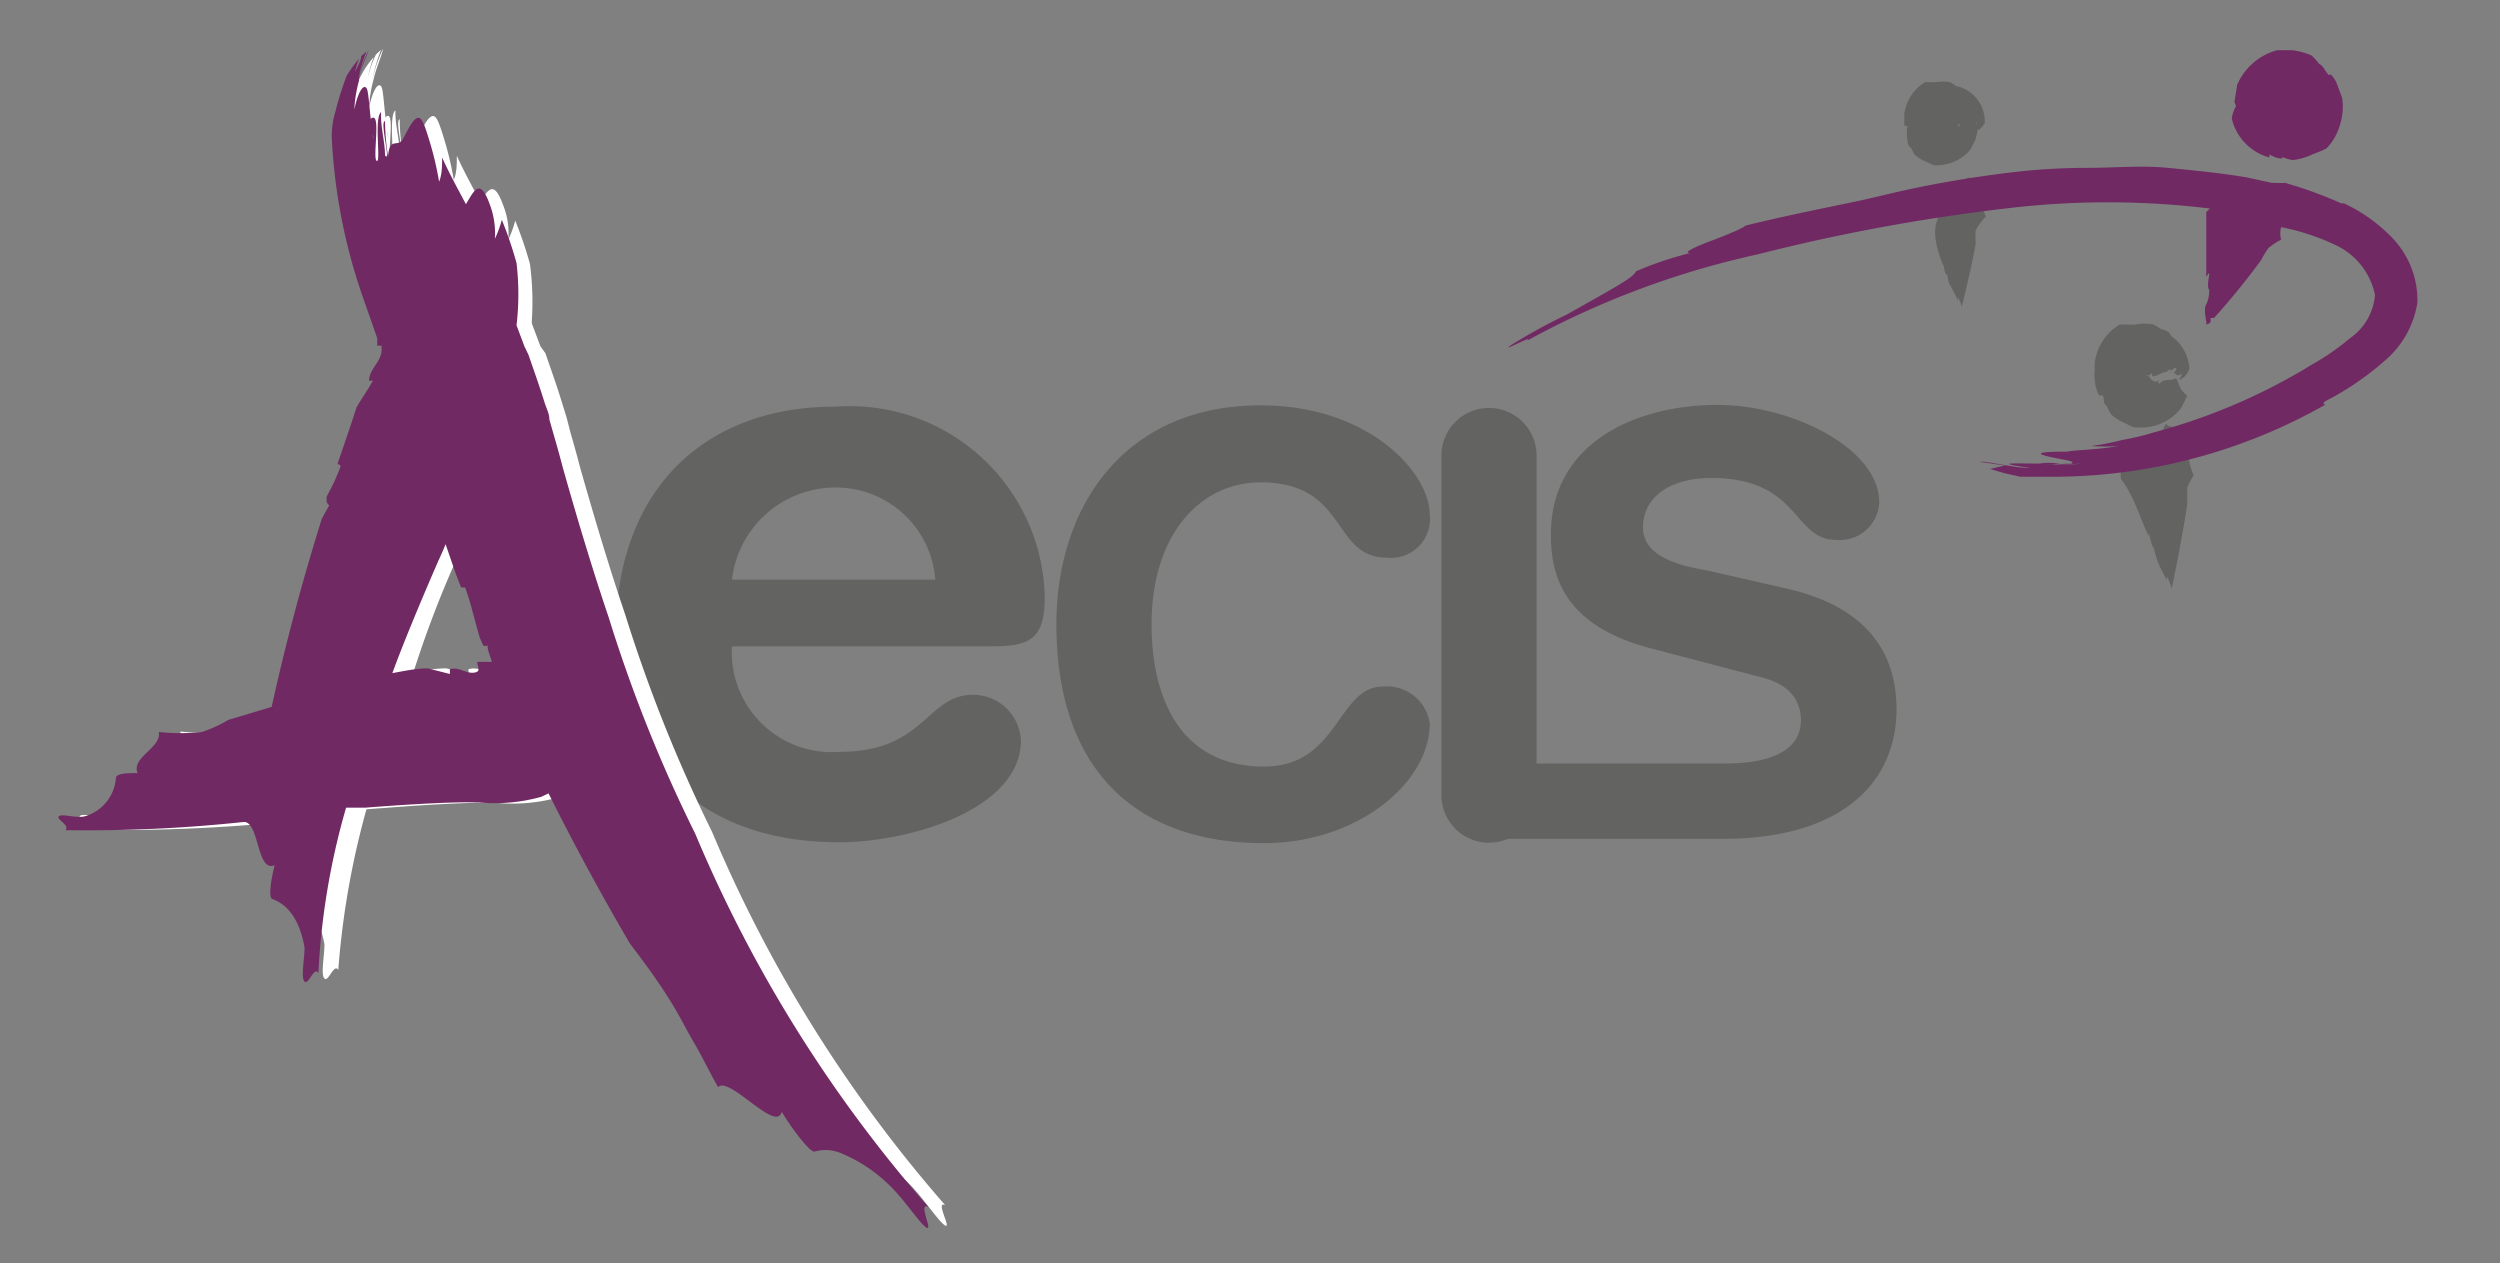 <svg id="Calque_1" data-name="Calque 1" xmlns="http://www.w3.org/2000/svg" viewBox="0 0 57.79 29.2"><rect x="0" y="0" width="57.79" height="29.2" fill="#808080" stroke="none"/><defs><style>.cls-1{fill:#636362;}.cls-2{fill:#702963;}.cls-3{fill:#fff;}</style></defs><path class="cls-1" d="M16.92,14.94a2.31,2.31,0,0,0,2.48,2.44c2,0,2-1.32,3.1-1.32a1.11,1.11,0,0,1,1.1,1.05c0,1.61-2.59,2.36-4.2,2.36-3.75,0-5.16-2.53-5.16-4.86,0-3.12,1.89-5.21,5.07-5.21a4.51,4.51,0,0,1,4.84,4.38c0,.92-.27,1.16-1.17,1.16Zm4.7-1.54a2.3,2.3,0,0,0-2.26-2.13,2.41,2.41,0,0,0-2.44,2.13Z"/><path class="cls-1" d="M29.14,9.37c2.53,0,3.91,1.58,3.91,2.52a.9.9,0,0,1-1,1c-1.27,0-.89-1.74-2.91-1.74-1.38,0-2.52,1.19-2.52,3.28,0,1.76.7,3.29,2.6,3.29,1.73,0,1.69-1.85,2.75-1.85a1,1,0,0,1,1.08.85c0,1.39-1.69,2.77-3.83,2.77-3,0-4.8-1.73-4.8-5.06C24.42,11.7,26,9.37,29.14,9.37Z"/><path class="cls-1" d="M33.32,10.53a1.1,1.1,0,1,1,2.2,0v7.85a1.1,1.1,0,1,1-2.2,0Z"/><path class="cls-1" d="M33.8,17.65h6.06c1.14,0,1.77-.34,1.77-1,0-.39-.19-.82-.94-1L38.21,15c-2-.51-2.36-1.61-2.36-2.64,0-2.15,2-3,3.85-3,1.71,0,3.74,1,3.74,2.25a.91.91,0,0,1-1,.87c-1,0-.83-1.43-2.88-1.43-1,0-1.58.47-1.58,1.14s.8.88,1.5,1l1.84.42c2,.46,2.52,1.65,2.52,2.78,0,1.74-1.32,3-4,3H34.42"/><path class="cls-1" d="M44.93,6.16s0-.1,0-.09,0,.25.09.3V6.3c0,.09,0,.21.07.31l.17.33V6.87a1.35,1.35,0,0,1,.09.22h0v0l0,0c.13-.54.24-1,.32-1.46a2.36,2.36,0,0,1,0-.3A1.26,1.26,0,0,1,45.91,5c-.09-.13-.07-.33-.19-.4s.05-.07,0-.09l-.13-.13s-.09-.06-.08-.14.08-.09.07-.12-.1,0-.12,0c-.14.22-.08.12-.09.16v0a.43.43,0,0,1,0,.16.11.11,0,0,1,0-.07h0s0,0-.05,0a.16.16,0,0,1-.1,0l0,.08s0,0,0,0-.1.07-.15.17-.07.07-.08.14l0-.06s.07.06,0,.09,0,0,0-.07,0,.11,0,.15,0-.14,0-.09,0,0,0,0-.15-.09-.14.06a.52.52,0,0,0-.06-.13h0a.49.49,0,0,0,0,.07l0-.06v0a.14.14,0,0,0,0,.06l0,0s0,0,0,.08,0,.18,0,.21C44.65,5.38,44.79,5.82,44.93,6.16Z"/><path class="cls-1" d="M49.67,12.4c0-.05,0-.13,0-.12s.06.33.11.39l0-.09c0,.12.06.28.1.41a4.1,4.1,0,0,0,.21.42c0-.05,0-.09,0-.09a1.46,1.46,0,0,1,.11.28v0a.25.25,0,0,0,0-.09l0,.1h0c.15-.7.27-1.38.36-1.94,0-.16,0-.3,0-.4a2.57,2.57,0,0,1,.15-.29c-.11-.19-.09-.47-.22-.59s0-.09,0-.13a2,2,0,0,1-.27-.4s.06,0,0,0-.1,0-.14-.06a.19.19,0,0,0-.07.12.45.45,0,0,0,0,.08v0a.67.67,0,0,1,0,.2s0,0,0-.09h0s0,0-.06,0a.27.27,0,0,1-.12.07l0,.11s0-.06-.06,0-.13.09-.19.22-.09.09-.1.18l-.05-.09s.09.09,0,.13-.06-.06-.08-.1.06.15,0,.2,0-.18-.06-.12,0,.05,0,.07-.2-.13-.19.07c0-.05,0-.14-.07-.18h0s0,.07,0,.1l0-.09,0,0s0,.05,0,.07l0-.05,0,.1a1.16,1.16,0,0,0,0,.28C49.3,11.4,49.48,12,49.67,12.4Z"/><path class="cls-1" d="M50.18,7.76s0,.06,0,0-.12-.14-.22-.15l0,0a1.18,1.18,0,0,0-.19-.11,1.07,1.07,0,0,0-.4,0s0,0,0,0a1,1,0,0,1-.2,0l0,0a.06.06,0,0,0,0,0H49a1.22,1.22,0,0,0-.58.89h0l0,.32h0l.19.06c.08,0,.16.12.24.16.06-.14.25-.15.26-.31,0,0,.09,0,.1,0a1,1,0,0,1,.16-.35s.08,0,.09,0,0-.09,0-.13c-.16,0-.22,0-.28-.09,0,.25.07.5.11.75l0,0a.1.1,0,0,1,.05-.12c.06,0,.16,0,.15,0h.08a.2.2,0,0,1,.11,0,.18.18,0,0,1,.07-.05s0,0,0,.05.11,0,.21-.05.1,0,.16-.07,0,.05,0,.08,0-.1.06-.09,0,.07,0,.11,0-.14.1-.15-.09.13,0,.13,0-.05,0-.07,0,.2.16.06c0,.05-.06.12-.06.16h0a.73.73,0,0,0,0-.09l0,.09,0,0a.21.21,0,0,0,0-.06l0,.06.09-.06a.45.45,0,0,0,.14-.21A1,1,0,0,0,50.18,7.76Z"/><path class="cls-1" d="M48.52,9.14s0,0,.07,0,0,.19.11.24l0,0a1.24,1.24,0,0,0,.1.2,1.2,1.2,0,0,0,.34.21s0,0,0,0,.11.06.19.09h0l0,0,.09,0a1.16,1.16,0,0,0,1-.45h0l.14-.28v0a1,1,0,0,1-.14-.15c-.05-.08-.07-.19-.12-.26-.12.08-.29,0-.38.13,0,0-.07-.08-.1,0a.77.77,0,0,1-.32.21s0-.06-.06,0,0,.1,0,.13.17.15.2.22c.09-.23.19-.46.29-.69l0,0a.1.1,0,0,1-.1.08c-.07,0-.14-.08-.12-.09h0s0,0-.07-.05l-.1-.05h-.08s0,0,0-.05-.09-.07-.21-.07-.09-.05-.17,0l.06-.07s0,.09-.1.05,0-.06.07-.09-.11.09-.17.07.15-.06.09-.09-.05,0-.06,0,.06-.2-.11-.14c0,0,.11-.06.14-.1h0l-.09,0L49,8h0l-.06,0,0,0h-.1c-.1,0-.21.07-.23.11A1,1,0,0,0,48.52,9.14Z"/><path class="cls-1" d="M45.46,2.08s0,0,0,0S45.32,2,45.24,2l0,0-.16-.1a.92.92,0,0,0-.33,0s0,0,0,0l-.17,0h0s0,0,0,0h-.08a1,1,0,0,0-.48.74h0l0,.26h0l.17.05.19.14c.05-.12.21-.13.22-.26s.08,0,.09,0a.71.71,0,0,1,.13-.29s.06,0,.07,0,0-.08,0-.11a1.7,1.7,0,0,1-.23-.07c0,.2.06.41.1.61,0,0,0,0,0,0a.09.09,0,0,1,0-.1.13.13,0,0,1,.13,0h.15l.06,0s0,0,0,0,.09,0,.17,0,.09,0,.14-.06l0,.07s0-.08.05-.08,0,.06,0,.09,0-.11.09-.12-.08.11,0,.11,0,0,0-.06.05.17.14,0c0,0,0,.1-.06.14h0s0-.06,0-.08l0,.07h0l0-.05v.05L45.76,3c.05-.06.12-.14.12-.17A.84.84,0,0,0,45.46,2.08Z"/><path class="cls-1" d="M44.09,3.22s0,0,0,0,0,.16.09.2h0a1.19,1.19,0,0,0,.08.16,1.05,1.05,0,0,0,.29.17s0,0,0,0l.15.07h0s0,0,0,0l.07,0a1,1,0,0,0,.79-.38h0l.11-.23h0L45.72,3c0-.06-.06-.16-.1-.22s-.24,0-.32.11,0-.06-.08,0a.81.81,0,0,1-.26.18s0-.06-.06,0,0,.09,0,.11.14.12.17.18l.24-.57,0,0a.06.06,0,0,1-.08.06s-.11-.06-.1-.07h0s0,0,0,0a.2.2,0,0,1-.08,0h-.07s0,0,0,0-.07,0-.17-.06-.08,0-.14,0l.05,0s0,.07-.09,0,0,0,.06-.07-.09.08-.13.06.12,0,.06-.08,0,0,0,0,0-.16-.09-.11c0,0,.09-.05.11-.09h0l-.07.05.06-.05h0l-.06,0,0,0h-.08c-.09,0-.18,0-.2.09A.84.84,0,0,0,44.09,3.22Z"/><path class="cls-2" d="M51.69,2.45l0,0a.76.76,0,0,0-.1.29,1.22,1.22,0,0,0,.87.9s0-.07,0-.07.18.11.3.09V3.63A1,1,0,0,0,53,3.7a1.37,1.37,0,0,0,.45-.13s0,0,0,0l.23-.09,0,0s0,0,0,0l.1-.05a1.27,1.27,0,0,0,.3-.51h0a1.38,1.38,0,0,0,.06-.66h0l-.13-.35h0a.9.9,0,0,0-.14-.2s0,.06-.06,0-.1-.19-.2-.23l0,0a1.12,1.12,0,0,0-.18-.2,1.66,1.66,0,0,0-.45-.12s0,0,0,0-.14,0-.23,0h0a.06.06,0,0,0,0,0l-.11,0a1.41,1.41,0,0,0-.93.81V2l-.06.36h0Z"/><path class="cls-2" d="M55.32,5.52a3.71,3.71,0,0,0-1.14-.82s0,0-.06,0a9.74,9.74,0,0,0-1.29-.47l-.21,0a.23.23,0,0,0-.09,0l-.6-.13c-.59-.1-1.21-.16-1.82-.22s-1.23,0-1.85,0S47,3.92,46.37,4s-1.27.18-1.92.31-1.08.25-1.61.36c-.77.16-1.76.36-2.51.55.07,0-.35.19-.73.33s-.73.3-.53.3a7.94,7.94,0,0,0-1.25.42c-.07.15-.43.34-1.6,1a13.44,13.44,0,0,0-1.31.72c-.23.17.61-.29.38-.11a20,20,0,0,1,5.34-2,43.82,43.82,0,0,1,5.73-1.06,19.5,19.5,0,0,1,4.72,0l0,0A.46.46,0,0,1,51,4.9s0,.09,0,.11c0,.37,0,.94,0,1.39,0,0,.06-.1.07-.08s-.07.31,0,.38l0-.07c0,.12,0,.27-.07.4s0,.32,0,.46l0-.08a.22.22,0,0,1,0,.09s.06,0,.1-.06l0,0a.63.63,0,0,0,0-.09l.08,0a17,17,0,0,0,1.09-1.34,2,2,0,0,1,.17-.28,1.81,1.81,0,0,1,.29-.19.57.57,0,0,1,0-.29A5.37,5.37,0,0,1,54,5.67a1.63,1.63,0,0,1,.9,1.15,1.35,1.35,0,0,1-.58,1,5.65,5.65,0,0,1-.9.62l-.18.11A13.75,13.75,0,0,1,49.77,10a5.65,5.65,0,0,1-.71.17,6.1,6.1,0,0,1-.72.14,4.23,4.23,0,0,0,.63,0c-.5.09-1,.09-1.19.13-1.07,0-.47.11-.05.19s-.11.09.37.09a4.92,4.92,0,0,1-.86,0,1.92,1.92,0,0,0,.49,0c.24,0,.45,0,.33,0a9.15,9.15,0,0,1-1.05,0,4.74,4.74,0,0,0,.64,0c.28,0,.54,0,.51,0H47.6a1.4,1.4,0,0,0-.48,0s.33,0,.51,0c-1.07,0-1.68-.05-.69.1-.35,0-.83-.13-1.2-.16h0l.66.11-.62-.09.1,0,.47.08L46,10.84l.34.1.36.08.34,0,.54,0a12.77,12.77,0,0,0,6.18-1.67s-.11,0,0-.08a6.61,6.61,0,0,0,1.34-.91v0A2.21,2.21,0,0,0,55.88,7,2.08,2.08,0,0,0,55.32,5.52Zm-4.21-.71Zm.06,0h0l0,0Zm.19,0h0A0,0,0,0,1,51.36,4.85Zm0,0h0s0,.06,0,.07S51.4,4.89,51.4,4.86Zm.09,0Z"/><path class="cls-3" d="M9.05,8c.07,0,.14,0,.15.07,0,.29-.29.45-.3.75l.09,0c-.1.2-.25.41-.38.62-.14.44-.29.87-.44,1.31,0,0,.08,0,.07.06a4.05,4.05,0,0,1-.32.69l0,.12a.17.17,0,0,0,.06.08l-.17.31c-.4,1.38-.8,2.84-1.15,4.42a8.13,8.13,0,0,1-.11,1c-.12.48-.37,1-.5,1.5.36,0,.29,1.18.71,1-.08.3-.15.74,0,.78.3.11.61.4.74,1.12,0,.28-.09.7,0,.79s.22-.36.32-.2a19.14,19.14,0,0,1,1.53-6.19A24.44,24.44,0,0,1,10.52,13a34.31,34.31,0,0,0,1.54-4.08l0-.15a6.62,6.62,0,0,0,.19-2.67,9.22,9.22,0,0,0-.34-1,2.52,2.52,0,0,1-.16.44,1.75,1.75,0,0,0-.12-.8c-.25-.69-.38-.24-.6,0s-.29,0-.36.27l0-.51c-.11,0,.13.61-.06.49a2,2,0,0,0-.11-.59c-.11.09,0,.69-.1.67s.13-.57-.06-.58c0,0,0,.19,0,.29-.14-.58-.41-.83-.47-.29a4.58,4.58,0,0,0-.08-.62h0c0,.09,0,.26,0,.34l-.06-.31L9.68,4a.69.69,0,0,0,0,.25l0-.21-.12.21a5.81,5.81,0,0,0-.16.64A10.08,10.08,0,0,1,9.05,8Z"/><path class="cls-3" d="M9.55,9.05c.06,0,.09-.13.17,0,.23.43.16.87.34,1.23h.11c.05.37.11.77.17,1.17.22.73.45,1.45.71,2.16,0,0,.06,0,.09,0,.12.3.21.72.34,1.16l.08.18a.12.12,0,0,0,.1,0c.06.19.1.37.14.53A57.91,57.91,0,0,0,15,21.76c.31.42.63.84.89,1.27s.38.68.57,1,.39.74.57,1.05c.25-.27,1.35,1.07,1.47.57.24.4.67.95.77.92a.9.9,0,0,1,.63.05,3.46,3.46,0,0,1,1.08.71c.33.31.72.92.87,1s-.24-.59,0-.47a31.93,31.93,0,0,1-5.39-8.63,34.74,34.74,0,0,1-2-5c-.4-1.18-.76-2.4-1.06-3.46-.07-.27-.14-.52-.21-.76l-.09-.35-.12-.39c-.15-.48-.28-.83-.37-1.1L12.49,8c-.42-1.14-.94-2.4-1.34-3.25-.2-.38-.42-.77-.59-1.15,0,.19,0,.39-.07.56a7.38,7.38,0,0,0-.24-1c-.13-.43-.19-.52-.29-.46s-.2.28-.31.48-.3-.07-.34.39a5.42,5.42,0,0,1-.07-.81c-.13,0,.15,1,0,.79,0-.32-.11-.66-.1-1-.17.13,0,1.17-.1,1.13s.08-1-.07-1,0,.34,0,.5c-.08-.52-.1-1-.14-1.14s-.18-.1-.3.45a3.1,3.1,0,0,1,.11-.67c.05-.23.17-.49.22-.7h0a3,3,0,0,0-.26.77,3.78,3.78,0,0,1,.21-.74l-.12.11a2.47,2.47,0,0,0-.19.56,2.71,2.71,0,0,1,.14-.5,2,2,0,0,0-.28.4A7.9,7.9,0,0,0,8,2.51,1.91,1.91,0,0,0,8,3.12a13.1,13.1,0,0,0,.62,3.17C8.87,7.26,9.22,8.18,9.55,9.05Z"/><path class="cls-3" d="M11.42,15.38c0,.06.05.13,0,.16s-.39-.14-.59-.07l0,.11-.51-.13c-.32,0-.63.07-.95.12,0,0,0,.08,0,.09a2,2,0,0,1-.5,0l-.08,0a.16.16,0,0,0,0,.09l-.23,0c-.91.26-1.8.58-2.78.88a2.76,2.76,0,0,1-.61.28,4.49,4.49,0,0,1-1,0c.06.37-.65.58-.49.95-.2,0-.5,0-.51.11a1,1,0,0,1-.72.89c-.2.05-.53-.07-.6,0s.27.21.16.32A38.65,38.65,0,0,0,6.55,19a15.7,15.7,0,0,1,2.3-.32c1-.08,2.11-.14,2.55-.12h.08a4,4,0,0,0,1.44-.13c.18-.08.37-.19.56-.29l-.23-.18c.19,0,.38,0,.46,0,.41-.15.19-.34,0-.6-.11-.11.06-.28-.12-.39l.33,0c0-.11-.41.05-.31-.13.12.05.27,0,.4,0,0-.14-.45-.06-.43-.2s.37.2.4,0c0,0-.13,0-.19,0,.41-.05.65-.22.28-.41a2.22,2.22,0,0,0,.45.06h0a2.21,2.21,0,0,0-.25-.05h.24l0-.07-.18,0h.16l-.12-.16c-.18-.12-.36-.29-.46-.29C13.09,15.47,12.25,15.4,11.42,15.38Z"/><path class="cls-2" d="M21.46,27.9a31.69,31.69,0,0,1-5.39-8.63,33.57,33.57,0,0,1-2-5c-.4-1.18-.76-2.4-1.06-3.46-.07-.27-.14-.52-.21-.76l-.1-.35c0-.14-.07-.26-.11-.39-.15-.48-.28-.83-.37-1.1L12.12,8l-.18-.48a6.16,6.16,0,0,0,0-1.44,9.22,9.22,0,0,0-.34-1,2.52,2.52,0,0,1-.16.44,1.9,1.9,0,0,0-.12-.8c-.23-.63-.36-.31-.55,0-.19-.36-.39-.72-.55-1.08,0,.19,0,.39-.07.56a7.38,7.38,0,0,0-.24-1c-.13-.43-.19-.52-.29-.46s-.2.28-.31.48-.3-.07-.34.39a5.42,5.42,0,0,1-.07-.81c-.13,0,.15,1,0,.79,0-.32-.11-.66-.09-1-.17.13,0,1.17-.1,1.13s.08-1-.08-1,0,.34,0,.5c-.08-.52-.1-1-.14-1.14s-.18-.1-.3.45a3.1,3.1,0,0,1,.11-.67c0-.23.16-.49.22-.7h0a3,3,0,0,0-.26.77,3.78,3.78,0,0,1,.21-.74l-.12.11c0,.12-.11.26-.15.39a2.07,2.07,0,0,1,.1-.33,2.58,2.58,0,0,0-.29.4,7.68,7.68,0,0,0-.26.83,1.91,1.91,0,0,0-.08.61A13.1,13.1,0,0,0,8.2,6.29c.16.53.34,1,.52,1.53,0,0,0,.11,0,.17h.1l0,.1c0,.27-.28.43-.29.71l.09,0c-.11.2-.26.41-.38.62-.14.44-.29.87-.44,1.31,0,0,.08,0,.07.06a5,5,0,0,1-.32.69l0,.12a.17.17,0,0,0,.06.08l-.17.31C7,13.39,6.62,14.8,6.28,16.34l-1,.3a3,3,0,0,1-.61.28,4.59,4.59,0,0,1-1,0c.07.37-.64.58-.49.95-.19,0-.49,0-.5.11a1,1,0,0,1-.72.89c-.21.05-.53-.07-.6,0s.27.21.15.32A34,34,0,0,0,5.64,19h0c.36,0,.29,1.18.71,1-.08.3-.15.74-.06.78.31.11.62.4.75,1.12,0,.28-.09.7,0,.79s.22-.36.32-.2A16.68,16.68,0,0,1,8,18.67l.45,0c1-.08,2.11-.14,2.55-.12h.08a4,4,0,0,0,1.43-.13l.17-.08c.57,1.14,1.19,2.29,1.88,3.47.32.42.63.84.9,1.27s.38.68.57,1,.39.74.57,1.05c.25-.27,1.35,1.07,1.47.57.24.4.66.95.76.92a.92.92,0,0,1,.64.05,3.44,3.44,0,0,1,1.07.71c.34.31.73.92.88,1S21.21,27.78,21.46,27.9ZM11,15.54c-.21.06-.39-.14-.6-.07v.11l-.51-.13c-.27,0-.54.06-.82.11.24-.66.63-1.6,1.06-2.59.06-.13.12-.26.17-.39.12.34.23.69.36,1,0,0,.06,0,.09,0,.12.3.21.72.34,1.16l.08.18a.1.1,0,0,0,.1,0c0,.13.07.26.1.38l-.34,0C11.05,15.44,11.1,15.51,11,15.54Z"/></svg>